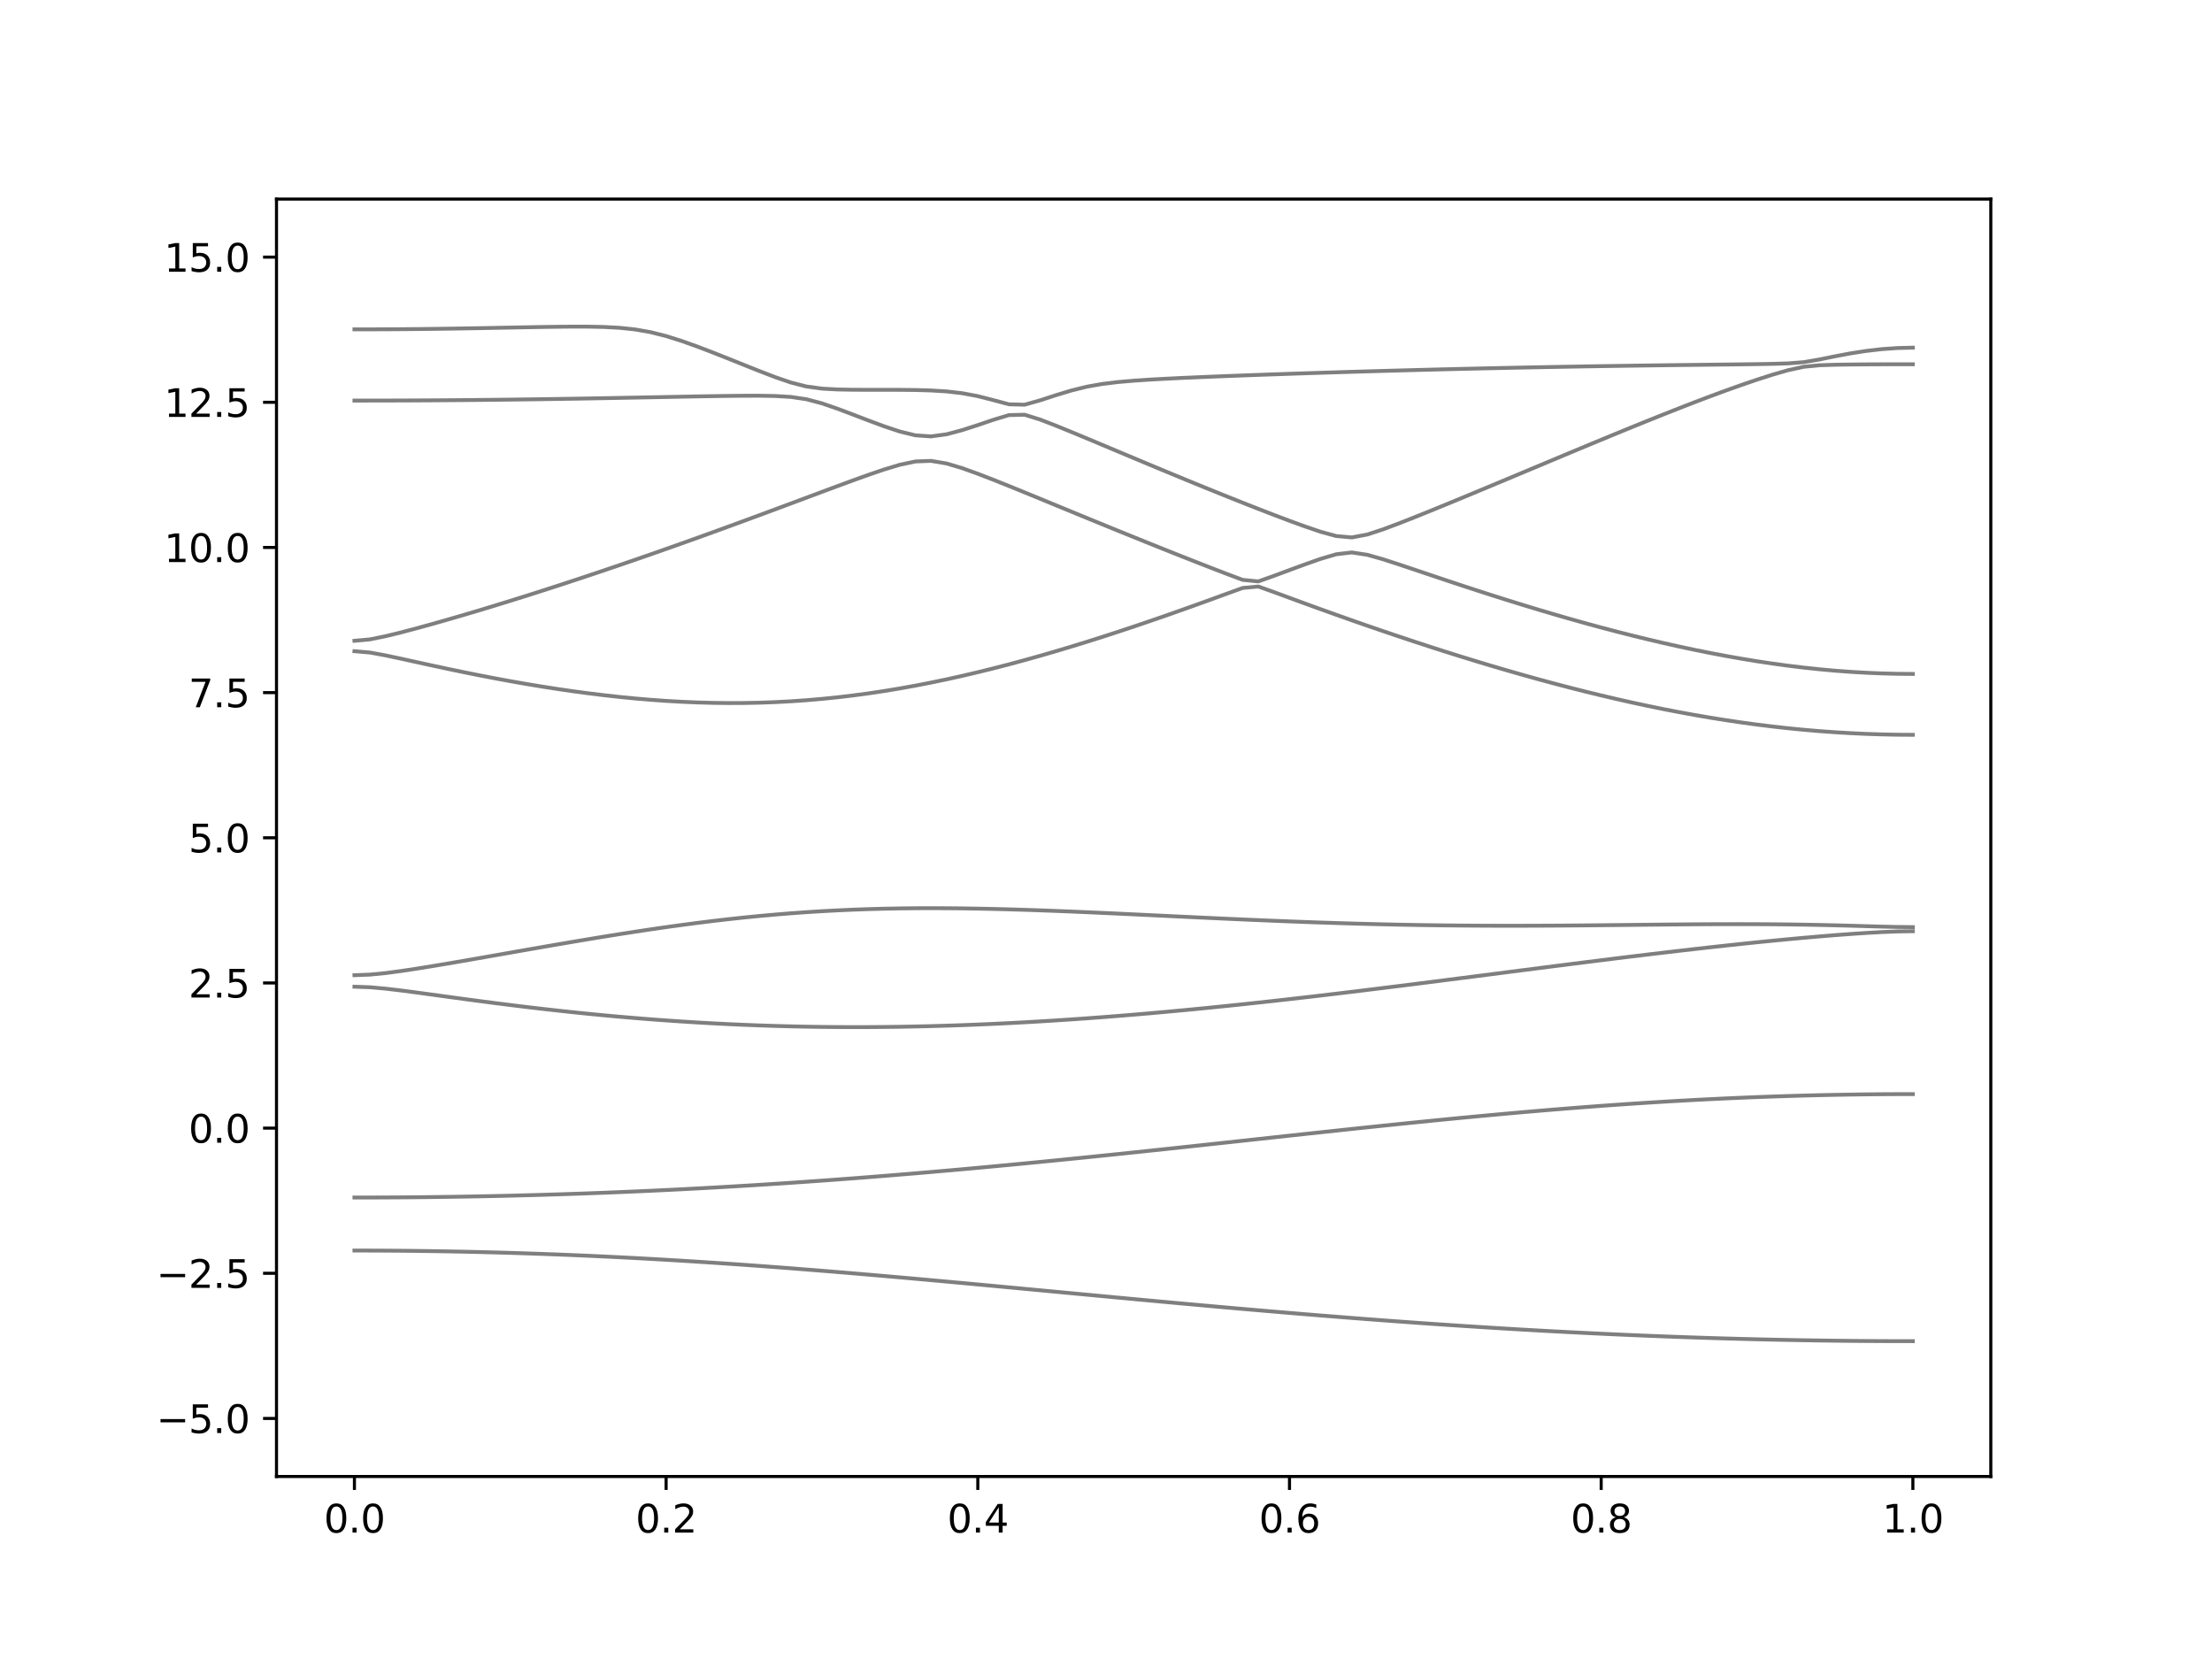 <?xml version="1.0" encoding="utf-8" standalone="no"?>
<!DOCTYPE svg PUBLIC "-//W3C//DTD SVG 1.1//EN"
  "http://www.w3.org/Graphics/SVG/1.1/DTD/svg11.dtd">
<svg xmlns:xlink="http://www.w3.org/1999/xlink" width="576pt" height="432pt" viewBox="0 0 576 432" xmlns="http://www.w3.org/2000/svg" version="1.1">
 <defs>
  <style type="text/css">*{stroke-linejoin: round; stroke-linecap: butt}</style>
 </defs>
 <g id="figure_1">
  <g id="patch_1">
   <path d="M 0 432 
L 576 432 
L 576 0 
L 0 0 
z
" style="fill: #ffffff"/>
  </g>
  <g id="axes_1">
   <g id="patch_2">
    <path d="M 72 384.48 
L 518.4 384.48 
L 518.4 51.84 
L 72 51.84 
z
" style="fill: #ffffff"/>
   </g>
   <g id="matplotlib.axis_1">
    <g id="xtick_1">
     <g id="line2d_1">
      <defs>
       <path id="med026a054e" d="M 0 0 
L 0 3.5 
" style="stroke: #000000; stroke-width: 0.8"/>
      </defs>
      <g>
       <use xlink:href="#med026a054e" x="92.291" y="384.48" style="stroke: #000000; stroke-width: 0.8"/>
      </g>
     </g>
     <g id="text_1">
      <!-- 0.0 -->
      <g transform="translate(84.339 399.078) scale(0.1 -0.1)">
       <defs>
        <path id="DejaVuSans-30" d="M 2034 4250 
Q 1547 4250 1301 3770 
Q 1056 3291 1056 2328 
Q 1056 1369 1301 889 
Q 1547 409 2034 409 
Q 2525 409 2770 889 
Q 3016 1369 3016 2328 
Q 3016 3291 2770 3770 
Q 2525 4250 2034 4250 
z
M 2034 4750 
Q 2819 4750 3233 4129 
Q 3647 3509 3647 2328 
Q 3647 1150 3233 529 
Q 2819 -91 2034 -91 
Q 1250 -91 836 529 
Q 422 1150 422 2328 
Q 422 3509 836 4129 
Q 1250 4750 2034 4750 
z
" transform="scale(0.016)"/>
        <path id="DejaVuSans-2e" d="M 684 794 
L 1344 794 
L 1344 0 
L 684 0 
L 684 794 
z
" transform="scale(0.016)"/>
       </defs>
       <use xlink:href="#DejaVuSans-30"/>
       <use xlink:href="#DejaVuSans-2e" x="63.623"/>
       <use xlink:href="#DejaVuSans-30" x="95.41"/>
      </g>
     </g>
    </g>
    <g id="xtick_2">
     <g id="line2d_2">
      <g>
       <use xlink:href="#med026a054e" x="173.455" y="384.48" style="stroke: #000000; stroke-width: 0.8"/>
      </g>
     </g>
     <g id="text_2">
      <!-- 0.2 -->
      <g transform="translate(165.503 399.078) scale(0.1 -0.1)">
       <defs>
        <path id="DejaVuSans-32" d="M 1228 531 
L 3431 531 
L 3431 0 
L 469 0 
L 469 531 
Q 828 903 1448 1529 
Q 2069 2156 2228 2338 
Q 2531 2678 2651 2914 
Q 2772 3150 2772 3378 
Q 2772 3750 2511 3984 
Q 2250 4219 1831 4219 
Q 1534 4219 1204 4116 
Q 875 4013 500 3803 
L 500 4441 
Q 881 4594 1212 4672 
Q 1544 4750 1819 4750 
Q 2544 4750 2975 4387 
Q 3406 4025 3406 3419 
Q 3406 3131 3298 2873 
Q 3191 2616 2906 2266 
Q 2828 2175 2409 1742 
Q 1991 1309 1228 531 
z
" transform="scale(0.016)"/>
       </defs>
       <use xlink:href="#DejaVuSans-30"/>
       <use xlink:href="#DejaVuSans-2e" x="63.623"/>
       <use xlink:href="#DejaVuSans-32" x="95.41"/>
      </g>
     </g>
    </g>
    <g id="xtick_3">
     <g id="line2d_3">
      <g>
       <use xlink:href="#med026a054e" x="254.618" y="384.48" style="stroke: #000000; stroke-width: 0.8"/>
      </g>
     </g>
     <g id="text_3">
      <!-- 0.4 -->
      <g transform="translate(246.667 399.078) scale(0.1 -0.1)">
       <defs>
        <path id="DejaVuSans-34" d="M 2419 4116 
L 825 1625 
L 2419 1625 
L 2419 4116 
z
M 2253 4666 
L 3047 4666 
L 3047 1625 
L 3713 1625 
L 3713 1100 
L 3047 1100 
L 3047 0 
L 2419 0 
L 2419 1100 
L 313 1100 
L 313 1709 
L 2253 4666 
z
" transform="scale(0.016)"/>
       </defs>
       <use xlink:href="#DejaVuSans-30"/>
       <use xlink:href="#DejaVuSans-2e" x="63.623"/>
       <use xlink:href="#DejaVuSans-34" x="95.41"/>
      </g>
     </g>
    </g>
    <g id="xtick_4">
     <g id="line2d_4">
      <g>
       <use xlink:href="#med026a054e" x="335.782" y="384.48" style="stroke: #000000; stroke-width: 0.8"/>
      </g>
     </g>
     <g id="text_4">
      <!-- 0.6 -->
      <g transform="translate(327.83 399.078) scale(0.1 -0.1)">
       <defs>
        <path id="DejaVuSans-36" d="M 2113 2584 
Q 1688 2584 1439 2293 
Q 1191 2003 1191 1497 
Q 1191 994 1439 701 
Q 1688 409 2113 409 
Q 2538 409 2786 701 
Q 3034 994 3034 1497 
Q 3034 2003 2786 2293 
Q 2538 2584 2113 2584 
z
M 3366 4563 
L 3366 3988 
Q 3128 4100 2886 4159 
Q 2644 4219 2406 4219 
Q 1781 4219 1451 3797 
Q 1122 3375 1075 2522 
Q 1259 2794 1537 2939 
Q 1816 3084 2150 3084 
Q 2853 3084 3261 2657 
Q 3669 2231 3669 1497 
Q 3669 778 3244 343 
Q 2819 -91 2113 -91 
Q 1303 -91 875 529 
Q 447 1150 447 2328 
Q 447 3434 972 4092 
Q 1497 4750 2381 4750 
Q 2619 4750 2861 4703 
Q 3103 4656 3366 4563 
z
" transform="scale(0.016)"/>
       </defs>
       <use xlink:href="#DejaVuSans-30"/>
       <use xlink:href="#DejaVuSans-2e" x="63.623"/>
       <use xlink:href="#DejaVuSans-36" x="95.41"/>
      </g>
     </g>
    </g>
    <g id="xtick_5">
     <g id="line2d_5">
      <g>
       <use xlink:href="#med026a054e" x="416.945" y="384.48" style="stroke: #000000; stroke-width: 0.8"/>
      </g>
     </g>
     <g id="text_5">
      <!-- 0.8 -->
      <g transform="translate(408.994 399.078) scale(0.1 -0.1)">
       <defs>
        <path id="DejaVuSans-38" d="M 2034 2216 
Q 1584 2216 1326 1975 
Q 1069 1734 1069 1313 
Q 1069 891 1326 650 
Q 1584 409 2034 409 
Q 2484 409 2743 651 
Q 3003 894 3003 1313 
Q 3003 1734 2745 1975 
Q 2488 2216 2034 2216 
z
M 1403 2484 
Q 997 2584 770 2862 
Q 544 3141 544 3541 
Q 544 4100 942 4425 
Q 1341 4750 2034 4750 
Q 2731 4750 3128 4425 
Q 3525 4100 3525 3541 
Q 3525 3141 3298 2862 
Q 3072 2584 2669 2484 
Q 3125 2378 3379 2068 
Q 3634 1759 3634 1313 
Q 3634 634 3220 271 
Q 2806 -91 2034 -91 
Q 1263 -91 848 271 
Q 434 634 434 1313 
Q 434 1759 690 2068 
Q 947 2378 1403 2484 
z
M 1172 3481 
Q 1172 3119 1398 2916 
Q 1625 2713 2034 2713 
Q 2441 2713 2670 2916 
Q 2900 3119 2900 3481 
Q 2900 3844 2670 4047 
Q 2441 4250 2034 4250 
Q 1625 4250 1398 4047 
Q 1172 3844 1172 3481 
z
" transform="scale(0.016)"/>
       </defs>
       <use xlink:href="#DejaVuSans-30"/>
       <use xlink:href="#DejaVuSans-2e" x="63.623"/>
       <use xlink:href="#DejaVuSans-38" x="95.41"/>
      </g>
     </g>
    </g>
    <g id="xtick_6">
     <g id="line2d_6">
      <g>
       <use xlink:href="#med026a054e" x="498.109" y="384.48" style="stroke: #000000; stroke-width: 0.8"/>
      </g>
     </g>
     <g id="text_6">
      <!-- 1.0 -->
      <g transform="translate(490.158 399.078) scale(0.1 -0.1)">
       <defs>
        <path id="DejaVuSans-31" d="M 794 531 
L 1825 531 
L 1825 4091 
L 703 3866 
L 703 4441 
L 1819 4666 
L 2450 4666 
L 2450 531 
L 3481 531 
L 3481 0 
L 794 0 
L 794 531 
z
" transform="scale(0.016)"/>
       </defs>
       <use xlink:href="#DejaVuSans-31"/>
       <use xlink:href="#DejaVuSans-2e" x="63.623"/>
       <use xlink:href="#DejaVuSans-30" x="95.41"/>
      </g>
     </g>
    </g>
   </g>
   <g id="matplotlib.axis_2">
    <g id="ytick_1">
     <g id="line2d_7">
      <defs>
       <path id="m0c0c90c1a8" d="M 0 0 
L -3.5 0 
" style="stroke: #000000; stroke-width: 0.8"/>
      </defs>
      <g>
       <use xlink:href="#m0c0c90c1a8" x="72" y="369.36" style="stroke: #000000; stroke-width: 0.8"/>
      </g>
     </g>
     <g id="text_7">
      <!-- −5.0 -->
      <g transform="translate(40.717 373.159) scale(0.1 -0.1)">
       <defs>
        <path id="DejaVuSans-2212" d="M 678 2272 
L 4684 2272 
L 4684 1741 
L 678 1741 
L 678 2272 
z
" transform="scale(0.016)"/>
        <path id="DejaVuSans-35" d="M 691 4666 
L 3169 4666 
L 3169 4134 
L 1269 4134 
L 1269 2991 
Q 1406 3038 1543 3061 
Q 1681 3084 1819 3084 
Q 2600 3084 3056 2656 
Q 3513 2228 3513 1497 
Q 3513 744 3044 326 
Q 2575 -91 1722 -91 
Q 1428 -91 1123 -41 
Q 819 9 494 109 
L 494 744 
Q 775 591 1075 516 
Q 1375 441 1709 441 
Q 2250 441 2565 725 
Q 2881 1009 2881 1497 
Q 2881 1984 2565 2268 
Q 2250 2553 1709 2553 
Q 1456 2553 1204 2497 
Q 953 2441 691 2322 
L 691 4666 
z
" transform="scale(0.016)"/>
       </defs>
       <use xlink:href="#DejaVuSans-2212"/>
       <use xlink:href="#DejaVuSans-35" x="83.789"/>
       <use xlink:href="#DejaVuSans-2e" x="147.412"/>
       <use xlink:href="#DejaVuSans-30" x="179.199"/>
      </g>
     </g>
    </g>
    <g id="ytick_2">
     <g id="line2d_8">
      <g>
       <use xlink:href="#m0c0c90c1a8" x="72" y="331.56" style="stroke: #000000; stroke-width: 0.8"/>
      </g>
     </g>
     <g id="text_8">
      <!-- −2.5 -->
      <g transform="translate(40.717 335.359) scale(0.1 -0.1)">
       <use xlink:href="#DejaVuSans-2212"/>
       <use xlink:href="#DejaVuSans-32" x="83.789"/>
       <use xlink:href="#DejaVuSans-2e" x="147.412"/>
       <use xlink:href="#DejaVuSans-35" x="179.199"/>
      </g>
     </g>
    </g>
    <g id="ytick_3">
     <g id="line2d_9">
      <g>
       <use xlink:href="#m0c0c90c1a8" x="72" y="293.76" style="stroke: #000000; stroke-width: 0.8"/>
      </g>
     </g>
     <g id="text_9">
      <!-- 0.0 -->
      <g transform="translate(49.097 297.559) scale(0.1 -0.1)">
       <use xlink:href="#DejaVuSans-30"/>
       <use xlink:href="#DejaVuSans-2e" x="63.623"/>
       <use xlink:href="#DejaVuSans-30" x="95.41"/>
      </g>
     </g>
    </g>
    <g id="ytick_4">
     <g id="line2d_10">
      <g>
       <use xlink:href="#m0c0c90c1a8" x="72" y="255.96" style="stroke: #000000; stroke-width: 0.8"/>
      </g>
     </g>
     <g id="text_10">
      <!-- 2.5 -->
      <g transform="translate(49.097 259.759) scale(0.1 -0.1)">
       <use xlink:href="#DejaVuSans-32"/>
       <use xlink:href="#DejaVuSans-2e" x="63.623"/>
       <use xlink:href="#DejaVuSans-35" x="95.41"/>
      </g>
     </g>
    </g>
    <g id="ytick_5">
     <g id="line2d_11">
      <g>
       <use xlink:href="#m0c0c90c1a8" x="72" y="218.16" style="stroke: #000000; stroke-width: 0.8"/>
      </g>
     </g>
     <g id="text_11">
      <!-- 5.0 -->
      <g transform="translate(49.097 221.959) scale(0.1 -0.1)">
       <use xlink:href="#DejaVuSans-35"/>
       <use xlink:href="#DejaVuSans-2e" x="63.623"/>
       <use xlink:href="#DejaVuSans-30" x="95.41"/>
      </g>
     </g>
    </g>
    <g id="ytick_6">
     <g id="line2d_12">
      <g>
       <use xlink:href="#m0c0c90c1a8" x="72" y="180.36" style="stroke: #000000; stroke-width: 0.8"/>
      </g>
     </g>
     <g id="text_12">
      <!-- 7.5 -->
      <g transform="translate(49.097 184.159) scale(0.1 -0.1)">
       <defs>
        <path id="DejaVuSans-37" d="M 525 4666 
L 3525 4666 
L 3525 4397 
L 1831 0 
L 1172 0 
L 2766 4134 
L 525 4134 
L 525 4666 
z
" transform="scale(0.016)"/>
       </defs>
       <use xlink:href="#DejaVuSans-37"/>
       <use xlink:href="#DejaVuSans-2e" x="63.623"/>
       <use xlink:href="#DejaVuSans-35" x="95.41"/>
      </g>
     </g>
    </g>
    <g id="ytick_7">
     <g id="line2d_13">
      <g>
       <use xlink:href="#m0c0c90c1a8" x="72" y="142.56" style="stroke: #000000; stroke-width: 0.8"/>
      </g>
     </g>
     <g id="text_13">
      <!-- 10.0 -->
      <g transform="translate(42.734 146.359) scale(0.1 -0.1)">
       <use xlink:href="#DejaVuSans-31"/>
       <use xlink:href="#DejaVuSans-30" x="63.623"/>
       <use xlink:href="#DejaVuSans-2e" x="127.246"/>
       <use xlink:href="#DejaVuSans-30" x="159.033"/>
      </g>
     </g>
    </g>
    <g id="ytick_8">
     <g id="line2d_14">
      <g>
       <use xlink:href="#m0c0c90c1a8" x="72" y="104.76" style="stroke: #000000; stroke-width: 0.8"/>
      </g>
     </g>
     <g id="text_14">
      <!-- 12.5 -->
      <g transform="translate(42.734 108.559) scale(0.1 -0.1)">
       <use xlink:href="#DejaVuSans-31"/>
       <use xlink:href="#DejaVuSans-32" x="63.623"/>
       <use xlink:href="#DejaVuSans-2e" x="127.246"/>
       <use xlink:href="#DejaVuSans-35" x="159.033"/>
      </g>
     </g>
    </g>
    <g id="ytick_9">
     <g id="line2d_15">
      <g>
       <use xlink:href="#m0c0c90c1a8" x="72" y="66.96" style="stroke: #000000; stroke-width: 0.8"/>
      </g>
     </g>
     <g id="text_15">
      <!-- 15.0 -->
      <g transform="translate(42.734 70.759) scale(0.1 -0.1)">
       <use xlink:href="#DejaVuSans-31"/>
       <use xlink:href="#DejaVuSans-35" x="63.623"/>
       <use xlink:href="#DejaVuSans-2e" x="127.246"/>
       <use xlink:href="#DejaVuSans-30" x="159.033"/>
      </g>
     </g>
    </g>
   </g>
   <g id="line2d_16">
    <path d="M 92.291 325.641 
L 96.349 325.647 
L 100.407 325.665 
L 104.465 325.695 
L 108.524 325.737 
L 112.582 325.792 
L 116.64 325.858 
L 120.698 325.937 
L 124.756 326.028 
L 128.815 326.13 
L 132.873 326.245 
L 136.931 326.372 
L 140.989 326.51 
L 145.047 326.661 
L 149.105 326.824 
L 153.164 326.998 
L 157.222 327.186 
L 161.28 327.384 
L 165.338 327.593 
L 169.396 327.813 
L 173.455 328.045 
L 177.513 328.287 
L 181.571 328.541 
L 185.629 328.804 
L 189.687 329.076 
L 193.745 329.359 
L 197.804 329.65 
L 201.862 329.951 
L 205.92 330.261 
L 209.978 330.579 
L 214.036 330.904 
L 218.095 331.235 
L 222.153 331.574 
L 226.211 331.92 
L 230.269 332.271 
L 234.327 332.626 
L 238.385 332.987 
L 242.444 333.353 
L 246.502 333.722 
L 250.56 334.094 
L 254.618 334.469 
L 258.676 334.847 
L 262.735 335.227 
L 266.793 335.608 
L 270.851 335.989 
L 274.909 336.371 
L 278.967 336.754 
L 283.025 337.135 
L 287.084 337.516 
L 291.142 337.895 
L 295.2 338.273 
L 299.258 338.65 
L 303.316 339.023 
L 307.375 339.394 
L 311.433 339.761 
L 315.491 340.125 
L 319.549 340.485 
L 323.607 340.842 
L 327.665 341.193 
L 331.724 341.539 
L 335.782 341.881 
L 339.84 342.218 
L 343.898 342.549 
L 347.956 342.873 
L 352.015 343.192 
L 356.073 343.505 
L 360.131 343.81 
L 364.189 344.11 
L 368.247 344.401 
L 372.305 344.687 
L 376.364 344.964 
L 380.422 345.235 
L 384.48 345.496 
L 388.538 345.75 
L 392.596 345.997 
L 396.655 346.235 
L 400.713 346.465 
L 404.771 346.686 
L 408.829 346.899 
L 412.887 347.103 
L 416.945 347.298 
L 421.004 347.486 
L 425.062 347.663 
L 429.12 347.831 
L 433.178 347.991 
L 437.236 348.141 
L 441.295 348.281 
L 445.353 348.413 
L 449.411 348.534 
L 453.469 348.646 
L 457.527 348.748 
L 461.585 348.842 
L 465.644 348.925 
L 469.702 348.998 
L 473.76 349.063 
L 477.818 349.117 
L 481.876 349.161 
L 485.935 349.196 
L 489.993 349.22 
L 494.051 349.235 
L 498.109 349.24 
" clip-path="url(#p0c5f206a23)" style="fill: none; stroke: #000000; stroke-opacity: 0.5; stroke-linecap: square"/>
   </g>
   <g id="line2d_17">
    <path d="M 92.291 311.834 
L 96.349 311.83 
L 100.407 311.815 
L 104.465 311.791 
L 108.524 311.757 
L 112.582 311.713 
L 116.64 311.661 
L 120.698 311.597 
L 124.756 311.524 
L 128.815 311.443 
L 132.873 311.351 
L 136.931 311.248 
L 140.989 311.136 
L 145.047 311.013 
L 149.105 310.882 
L 153.164 310.74 
L 157.222 310.589 
L 161.28 310.425 
L 165.338 310.254 
L 169.396 310.073 
L 173.455 309.881 
L 177.513 309.68 
L 181.571 309.468 
L 185.629 309.247 
L 189.687 309.016 
L 193.745 308.776 
L 197.804 308.526 
L 201.862 308.266 
L 205.92 307.997 
L 209.978 307.72 
L 214.036 307.433 
L 218.095 307.137 
L 222.153 306.833 
L 226.211 306.518 
L 230.269 306.198 
L 234.327 305.867 
L 238.385 305.529 
L 242.444 305.183 
L 246.502 304.829 
L 250.56 304.468 
L 254.618 304.101 
L 258.676 303.726 
L 262.735 303.343 
L 266.793 302.956 
L 270.851 302.561 
L 274.909 302.162 
L 278.967 301.755 
L 283.025 301.346 
L 287.084 300.93 
L 291.142 300.511 
L 295.2 300.086 
L 299.258 299.66 
L 303.316 299.229 
L 307.375 298.795 
L 311.433 298.36 
L 315.491 297.921 
L 319.549 297.483 
L 323.607 297.043 
L 327.665 296.601 
L 331.724 296.161 
L 335.782 295.721 
L 339.84 295.283 
L 343.898 294.846 
L 347.956 294.412 
L 352.015 293.979 
L 356.073 293.551 
L 360.131 293.128 
L 364.189 292.709 
L 368.247 292.295 
L 372.305 291.887 
L 376.364 291.486 
L 380.422 291.091 
L 384.48 290.706 
L 388.538 290.328 
L 392.596 289.959 
L 396.655 289.6 
L 400.713 289.251 
L 404.771 288.913 
L 408.829 288.586 
L 412.887 288.27 
L 416.945 287.966 
L 421.004 287.676 
L 425.062 287.399 
L 429.12 287.134 
L 433.178 286.883 
L 437.236 286.646 
L 441.295 286.424 
L 445.353 286.217 
L 449.411 286.023 
L 453.469 285.845 
L 457.527 285.681 
L 461.585 285.535 
L 465.644 285.402 
L 469.702 285.284 
L 473.76 285.182 
L 477.818 285.096 
L 481.876 285.027 
L 485.935 284.971 
L 489.993 284.931 
L 494.051 284.909 
L 498.109 284.901 
" clip-path="url(#p0c5f206a23)" style="fill: none; stroke: #000000; stroke-opacity: 0.5; stroke-linecap: square"/>
   </g>
   <g id="line2d_18">
    <path d="M 92.291 256.934 
L 96.349 257.077 
L 100.407 257.442 
L 104.465 257.924 
L 108.524 258.456 
L 112.582 259.01 
L 116.64 259.568 
L 120.698 260.12 
L 124.756 260.662 
L 128.815 261.192 
L 132.873 261.704 
L 136.931 262.2 
L 140.989 262.678 
L 145.047 263.134 
L 149.105 263.571 
L 153.164 263.986 
L 157.222 264.379 
L 161.28 264.749 
L 165.338 265.096 
L 169.396 265.421 
L 173.455 265.72 
L 177.513 265.997 
L 181.571 266.249 
L 185.629 266.477 
L 189.687 266.683 
L 193.745 266.863 
L 197.804 267.019 
L 201.862 267.152 
L 205.92 267.259 
L 209.978 267.344 
L 214.036 267.406 
L 218.095 267.444 
L 222.153 267.459 
L 226.211 267.45 
L 230.269 267.419 
L 234.327 267.368 
L 238.385 267.294 
L 242.444 267.199 
L 246.502 267.082 
L 250.56 266.946 
L 254.618 266.789 
L 258.676 266.612 
L 262.735 266.417 
L 266.793 266.202 
L 270.851 265.969 
L 274.909 265.718 
L 278.967 265.451 
L 283.025 265.167 
L 287.084 264.866 
L 291.142 264.548 
L 295.2 264.217 
L 299.258 263.869 
L 303.316 263.508 
L 307.375 263.134 
L 311.433 262.746 
L 315.491 262.345 
L 319.549 261.932 
L 323.607 261.508 
L 327.665 261.072 
L 331.724 260.628 
L 335.782 260.172 
L 339.84 259.708 
L 343.898 259.235 
L 347.956 258.754 
L 352.015 258.266 
L 356.073 257.771 
L 360.131 257.271 
L 364.189 256.766 
L 368.247 256.256 
L 372.305 255.742 
L 376.364 255.225 
L 380.422 254.705 
L 384.48 254.185 
L 388.538 253.663 
L 392.596 253.14 
L 396.655 252.618 
L 400.713 252.098 
L 404.771 251.58 
L 408.829 251.064 
L 412.887 250.552 
L 416.945 250.044 
L 421.004 249.54 
L 425.062 249.041 
L 429.12 248.551 
L 433.178 248.067 
L 437.236 247.591 
L 441.295 247.124 
L 445.353 246.667 
L 449.411 246.223 
L 453.469 245.789 
L 457.527 245.368 
L 461.585 244.962 
L 465.644 244.572 
L 469.702 244.2 
L 473.76 243.846 
L 477.818 243.515 
L 481.876 243.211 
L 485.935 242.939 
L 489.993 242.71 
L 494.051 242.549 
L 498.109 242.488 
" clip-path="url(#p0c5f206a23)" style="fill: none; stroke: #000000; stroke-opacity: 0.5; stroke-linecap: square"/>
   </g>
   <g id="line2d_19">
    <path d="M 92.291 253.94 
L 96.349 253.786 
L 100.407 253.385 
L 104.465 252.847 
L 108.524 252.234 
L 112.582 251.578 
L 116.64 250.898 
L 120.698 250.202 
L 124.756 249.496 
L 128.815 248.784 
L 132.873 248.07 
L 136.931 247.358 
L 140.989 246.651 
L 145.047 245.948 
L 149.105 245.255 
L 153.164 244.573 
L 157.222 243.906 
L 161.28 243.255 
L 165.338 242.623 
L 169.396 242.012 
L 173.455 241.424 
L 177.513 240.863 
L 181.571 240.329 
L 185.629 239.827 
L 189.687 239.355 
L 193.745 238.918 
L 197.804 238.516 
L 201.862 238.15 
L 205.92 237.821 
L 209.978 237.529 
L 214.036 237.273 
L 218.095 237.057 
L 222.153 236.876 
L 226.211 236.732 
L 230.269 236.622 
L 234.327 236.546 
L 238.385 236.501 
L 242.444 236.487 
L 246.502 236.501 
L 250.56 236.54 
L 254.618 236.603 
L 258.676 236.688 
L 262.735 236.792 
L 266.793 236.915 
L 270.851 237.054 
L 274.909 237.205 
L 278.967 237.367 
L 283.025 237.539 
L 287.084 237.719 
L 291.142 237.905 
L 295.2 238.096 
L 299.258 238.289 
L 303.316 238.483 
L 307.375 238.678 
L 311.433 238.87 
L 315.491 239.06 
L 319.549 239.246 
L 323.607 239.426 
L 327.665 239.602 
L 331.724 239.77 
L 335.782 239.93 
L 339.84 240.081 
L 343.898 240.225 
L 347.956 240.356 
L 352.015 240.479 
L 356.073 240.591 
L 360.131 240.69 
L 364.189 240.778 
L 368.247 240.855 
L 372.305 240.919 
L 376.364 240.972 
L 380.422 241.012 
L 384.48 241.041 
L 388.538 241.059 
L 392.596 241.067 
L 396.655 241.062 
L 400.713 241.05 
L 404.771 241.029 
L 408.829 241.002 
L 412.887 240.967 
L 416.945 240.928 
L 421.004 240.885 
L 425.062 240.842 
L 429.12 240.798 
L 433.178 240.757 
L 437.236 240.718 
L 441.295 240.686 
L 445.353 240.662 
L 449.411 240.648 
L 453.469 240.645 
L 457.527 240.656 
L 461.585 240.68 
L 465.644 240.722 
L 469.702 240.78 
L 473.76 240.855 
L 477.818 240.947 
L 481.876 241.055 
L 485.935 241.171 
L 489.993 241.288 
L 494.051 241.381 
L 498.109 241.419 
" clip-path="url(#p0c5f206a23)" style="fill: none; stroke: #000000; stroke-opacity: 0.5; stroke-linecap: square"/>
   </g>
   <g id="line2d_20">
    <path d="M 92.291 169.57 
L 96.349 169.918 
L 100.407 170.667 
L 104.465 171.531 
L 108.524 172.424 
L 112.582 173.31 
L 116.64 174.179 
L 120.698 175.023 
L 124.756 175.838 
L 128.815 176.622 
L 132.873 177.372 
L 136.931 178.084 
L 140.989 178.759 
L 145.047 179.392 
L 149.105 179.984 
L 153.164 180.529 
L 157.222 181.028 
L 161.28 181.479 
L 165.338 181.877 
L 169.396 182.221 
L 173.455 182.512 
L 177.513 182.743 
L 181.571 182.915 
L 185.629 183.027 
L 189.687 183.076 
L 193.745 183.06 
L 197.804 182.979 
L 201.862 182.831 
L 205.92 182.617 
L 209.978 182.336 
L 214.036 181.987 
L 218.095 181.573 
L 222.153 181.092 
L 226.211 180.546 
L 230.269 179.937 
L 234.327 179.265 
L 238.385 178.534 
L 242.444 177.743 
L 246.502 176.898 
L 250.56 175.996 
L 254.618 175.044 
L 258.676 174.043 
L 262.735 172.994 
L 266.793 171.9 
L 270.851 170.763 
L 274.909 169.587 
L 278.967 168.371 
L 283.025 167.119 
L 287.084 165.834 
L 291.142 164.516 
L 295.2 163.169 
L 299.258 161.791 
L 303.316 160.39 
L 307.375 158.962 
L 311.433 157.514 
L 315.491 156.046 
L 319.549 154.565 
L 323.607 153.1 
L 327.665 152.728 
L 331.724 154.177 
L 335.782 155.674 
L 339.84 157.163 
L 343.898 158.636 
L 347.956 160.092 
L 352.015 161.528 
L 356.073 162.943 
L 360.131 164.337 
L 364.189 165.71 
L 368.247 167.06 
L 372.305 168.386 
L 376.364 169.687 
L 380.422 170.961 
L 384.48 172.21 
L 388.538 173.431 
L 392.596 174.62 
L 396.655 175.782 
L 400.713 176.911 
L 404.771 178.007 
L 408.829 179.07 
L 412.887 180.097 
L 416.945 181.087 
L 421.004 182.04 
L 425.062 182.953 
L 429.12 183.826 
L 433.178 184.657 
L 437.236 185.443 
L 441.295 186.186 
L 445.353 186.883 
L 449.411 187.531 
L 453.469 188.132 
L 457.527 188.684 
L 461.585 189.186 
L 465.644 189.636 
L 469.702 190.034 
L 473.76 190.382 
L 477.818 190.675 
L 481.876 190.915 
L 485.935 191.104 
L 489.993 191.237 
L 494.051 191.319 
L 498.109 191.345 
" clip-path="url(#p0c5f206a23)" style="fill: none; stroke: #000000; stroke-opacity: 0.5; stroke-linecap: square"/>
   </g>
   <g id="line2d_21">
    <path d="M 92.291 166.862 
L 96.349 166.489 
L 100.407 165.663 
L 104.465 164.67 
L 108.524 163.598 
L 112.582 162.481 
L 116.64 161.327 
L 120.698 160.146 
L 124.756 158.939 
L 128.815 157.71 
L 132.873 156.458 
L 136.931 155.187 
L 140.989 153.895 
L 145.047 152.585 
L 149.105 151.257 
L 153.164 149.911 
L 157.222 148.549 
L 161.28 147.172 
L 165.338 145.778 
L 169.396 144.368 
L 173.455 142.944 
L 177.513 141.506 
L 181.571 140.056 
L 185.629 138.593 
L 189.687 137.117 
L 193.745 135.629 
L 197.804 134.132 
L 201.862 132.628 
L 205.92 131.116 
L 209.978 129.599 
L 214.036 128.083 
L 218.095 126.574 
L 222.153 125.08 
L 226.211 123.622 
L 230.269 122.239 
L 234.327 121.019 
L 238.385 120.161 
L 242.444 120.012 
L 246.502 120.695 
L 250.56 121.908 
L 254.618 123.365 
L 258.676 124.935 
L 262.735 126.56 
L 266.793 128.211 
L 270.851 129.877 
L 274.909 131.548 
L 278.967 133.22 
L 283.025 134.888 
L 287.084 136.551 
L 291.142 138.207 
L 295.2 139.854 
L 299.258 141.491 
L 303.316 143.116 
L 307.375 144.731 
L 311.433 146.331 
L 315.491 147.916 
L 319.549 149.48 
L 323.607 151 
L 327.665 151.399 
L 331.724 149.955 
L 335.782 148.446 
L 339.84 146.951 
L 343.898 145.524 
L 347.956 144.328 
L 352.015 143.854 
L 356.073 144.476 
L 360.131 145.632 
L 364.189 146.945 
L 368.247 148.304 
L 372.305 149.671 
L 376.364 151.033 
L 380.422 152.38 
L 384.48 153.709 
L 388.538 155.016 
L 392.596 156.3 
L 396.655 157.558 
L 400.713 158.788 
L 404.771 159.989 
L 408.829 161.159 
L 412.887 162.298 
L 416.945 163.403 
L 421.004 164.472 
L 425.062 165.503 
L 429.12 166.496 
L 433.178 167.448 
L 437.236 168.358 
L 441.295 169.221 
L 445.353 170.039 
L 449.411 170.807 
L 453.469 171.525 
L 457.527 172.191 
L 461.585 172.8 
L 465.644 173.352 
L 469.702 173.845 
L 473.76 174.276 
L 477.818 174.643 
L 481.876 174.947 
L 485.935 175.184 
L 489.993 175.355 
L 494.051 175.458 
L 498.109 175.493 
" clip-path="url(#p0c5f206a23)" style="fill: none; stroke: #000000; stroke-opacity: 0.5; stroke-linecap: square"/>
   </g>
   <g id="line2d_22">
    <path d="M 92.291 104.311 
L 96.349 104.308 
L 100.407 104.3 
L 104.465 104.288 
L 108.524 104.27 
L 112.582 104.247 
L 116.64 104.219 
L 120.698 104.185 
L 124.756 104.148 
L 128.815 104.105 
L 132.873 104.058 
L 136.931 104.006 
L 140.989 103.95 
L 145.047 103.889 
L 149.105 103.826 
L 153.164 103.758 
L 157.222 103.686 
L 161.28 103.612 
L 165.338 103.535 
L 169.396 103.458 
L 173.455 103.38 
L 177.513 103.301 
L 181.571 103.224 
L 185.629 103.154 
L 189.687 103.094 
L 193.745 103.051 
L 197.804 103.047 
L 201.862 103.118 
L 205.92 103.358 
L 209.978 103.957 
L 214.036 105.034 
L 218.095 106.434 
L 222.153 107.962 
L 226.211 109.517 
L 230.269 111.02 
L 234.327 112.371 
L 238.385 113.36 
L 242.444 113.638 
L 246.502 113.084 
L 250.56 112.001 
L 254.618 110.689 
L 258.676 109.31 
L 262.735 108.089 
L 266.793 107.993 
L 270.851 109.252 
L 274.909 110.822 
L 278.967 112.476 
L 283.025 114.163 
L 287.084 115.864 
L 291.142 117.57 
L 295.2 119.272 
L 299.258 120.97 
L 303.316 122.661 
L 307.375 124.339 
L 311.433 126.007 
L 315.491 127.659 
L 319.549 129.297 
L 323.607 130.915 
L 327.665 132.511 
L 331.724 134.081 
L 335.782 135.615 
L 339.84 137.096 
L 343.898 138.473 
L 347.956 139.587 
L 352.015 139.946 
L 356.073 139.179 
L 360.131 137.846 
L 364.189 136.326 
L 368.247 134.729 
L 372.305 133.095 
L 376.364 131.436 
L 380.422 129.762 
L 384.48 128.078 
L 388.538 126.386 
L 392.596 124.69 
L 396.655 122.99 
L 400.713 121.289 
L 404.771 119.59 
L 408.829 117.893 
L 412.887 116.201 
L 416.945 114.517 
L 421.004 112.843 
L 425.062 111.181 
L 429.12 109.536 
L 433.178 107.909 
L 437.236 106.307 
L 441.295 104.731 
L 445.353 103.191 
L 449.411 101.692 
L 453.469 100.244 
L 457.527 98.859 
L 461.585 97.558 
L 465.644 96.391 
L 469.702 95.51 
L 473.76 95.112 
L 477.818 94.977 
L 481.876 94.917 
L 485.935 94.882 
L 489.993 94.862 
L 494.051 94.852 
L 498.109 94.849 
" clip-path="url(#p0c5f206a23)" style="fill: none; stroke: #000000; stroke-opacity: 0.5; stroke-linecap: square"/>
   </g>
   <g id="line2d_23">
    <path d="M 92.291 85.768 
L 96.349 85.763 
L 100.407 85.747 
L 104.465 85.721 
L 108.524 85.686 
L 112.582 85.641 
L 116.64 85.586 
L 120.698 85.524 
L 124.756 85.455 
L 128.815 85.379 
L 132.873 85.301 
L 136.931 85.223 
L 140.989 85.149 
L 145.047 85.089 
L 149.105 85.053 
L 153.164 85.059 
L 157.222 85.143 
L 161.28 85.357 
L 165.338 85.78 
L 169.396 86.492 
L 173.455 87.514 
L 177.513 88.79 
L 181.571 90.239 
L 185.629 91.79 
L 189.687 93.397 
L 193.745 95.027 
L 197.804 96.647 
L 201.862 98.204 
L 205.92 99.598 
L 209.978 100.637 
L 214.036 101.193 
L 218.095 101.417 
L 222.153 101.493 
L 226.211 101.508 
L 230.269 101.506 
L 234.327 101.515 
L 238.385 101.559 
L 242.444 101.676 
L 246.502 101.925 
L 250.56 102.391 
L 254.618 103.154 
L 258.676 104.196 
L 262.735 105.28 
L 266.793 105.383 
L 270.851 104.246 
L 274.909 102.92 
L 278.967 101.691 
L 283.025 100.69 
L 287.084 99.971 
L 291.142 99.482 
L 295.2 99.131 
L 299.258 98.86 
L 303.316 98.633 
L 307.375 98.434 
L 311.433 98.252 
L 315.491 98.083 
L 319.549 97.921 
L 323.607 97.769 
L 327.665 97.619 
L 331.724 97.477 
L 335.782 97.338 
L 339.84 97.203 
L 343.898 97.071 
L 347.956 96.944 
L 352.015 96.822 
L 356.073 96.703 
L 360.131 96.586 
L 364.189 96.474 
L 368.247 96.365 
L 372.305 96.26 
L 376.364 96.158 
L 380.422 96.061 
L 384.48 95.968 
L 388.538 95.877 
L 392.596 95.791 
L 396.655 95.708 
L 400.713 95.628 
L 404.771 95.552 
L 408.829 95.479 
L 412.887 95.41 
L 416.945 95.345 
L 421.004 95.283 
L 425.062 95.222 
L 429.12 95.166 
L 433.178 95.113 
L 437.236 95.062 
L 441.295 95.014 
L 445.353 94.967 
L 449.411 94.92 
L 453.469 94.872 
L 457.527 94.819 
L 461.585 94.748 
L 465.644 94.624 
L 469.702 94.306 
L 473.76 93.612 
L 477.818 92.78 
L 481.876 92.017 
L 485.935 91.385 
L 489.993 90.916 
L 494.051 90.627 
L 498.109 90.529 
" clip-path="url(#p0c5f206a23)" style="fill: none; stroke: #000000; stroke-opacity: 0.5; stroke-linecap: square"/>
   </g>
   <g id="patch_3">
    <path d="M 72 384.48 
L 72 51.84 
" style="fill: none; stroke: #000000; stroke-width: 0.8; stroke-linejoin: miter; stroke-linecap: square"/>
   </g>
   <g id="patch_4">
    <path d="M 518.4 384.48 
L 518.4 51.84 
" style="fill: none; stroke: #000000; stroke-width: 0.8; stroke-linejoin: miter; stroke-linecap: square"/>
   </g>
   <g id="patch_5">
    <path d="M 72 384.48 
L 518.4 384.48 
" style="fill: none; stroke: #000000; stroke-width: 0.8; stroke-linejoin: miter; stroke-linecap: square"/>
   </g>
   <g id="patch_6">
    <path d="M 72 51.84 
L 518.4 51.84 
" style="fill: none; stroke: #000000; stroke-width: 0.8; stroke-linejoin: miter; stroke-linecap: square"/>
   </g>
  </g>
 </g>
 <defs>
  <clipPath id="p0c5f206a23">
   <rect x="72" y="51.84" width="446.4" height="332.64"/>
  </clipPath>
 </defs>
</svg>
